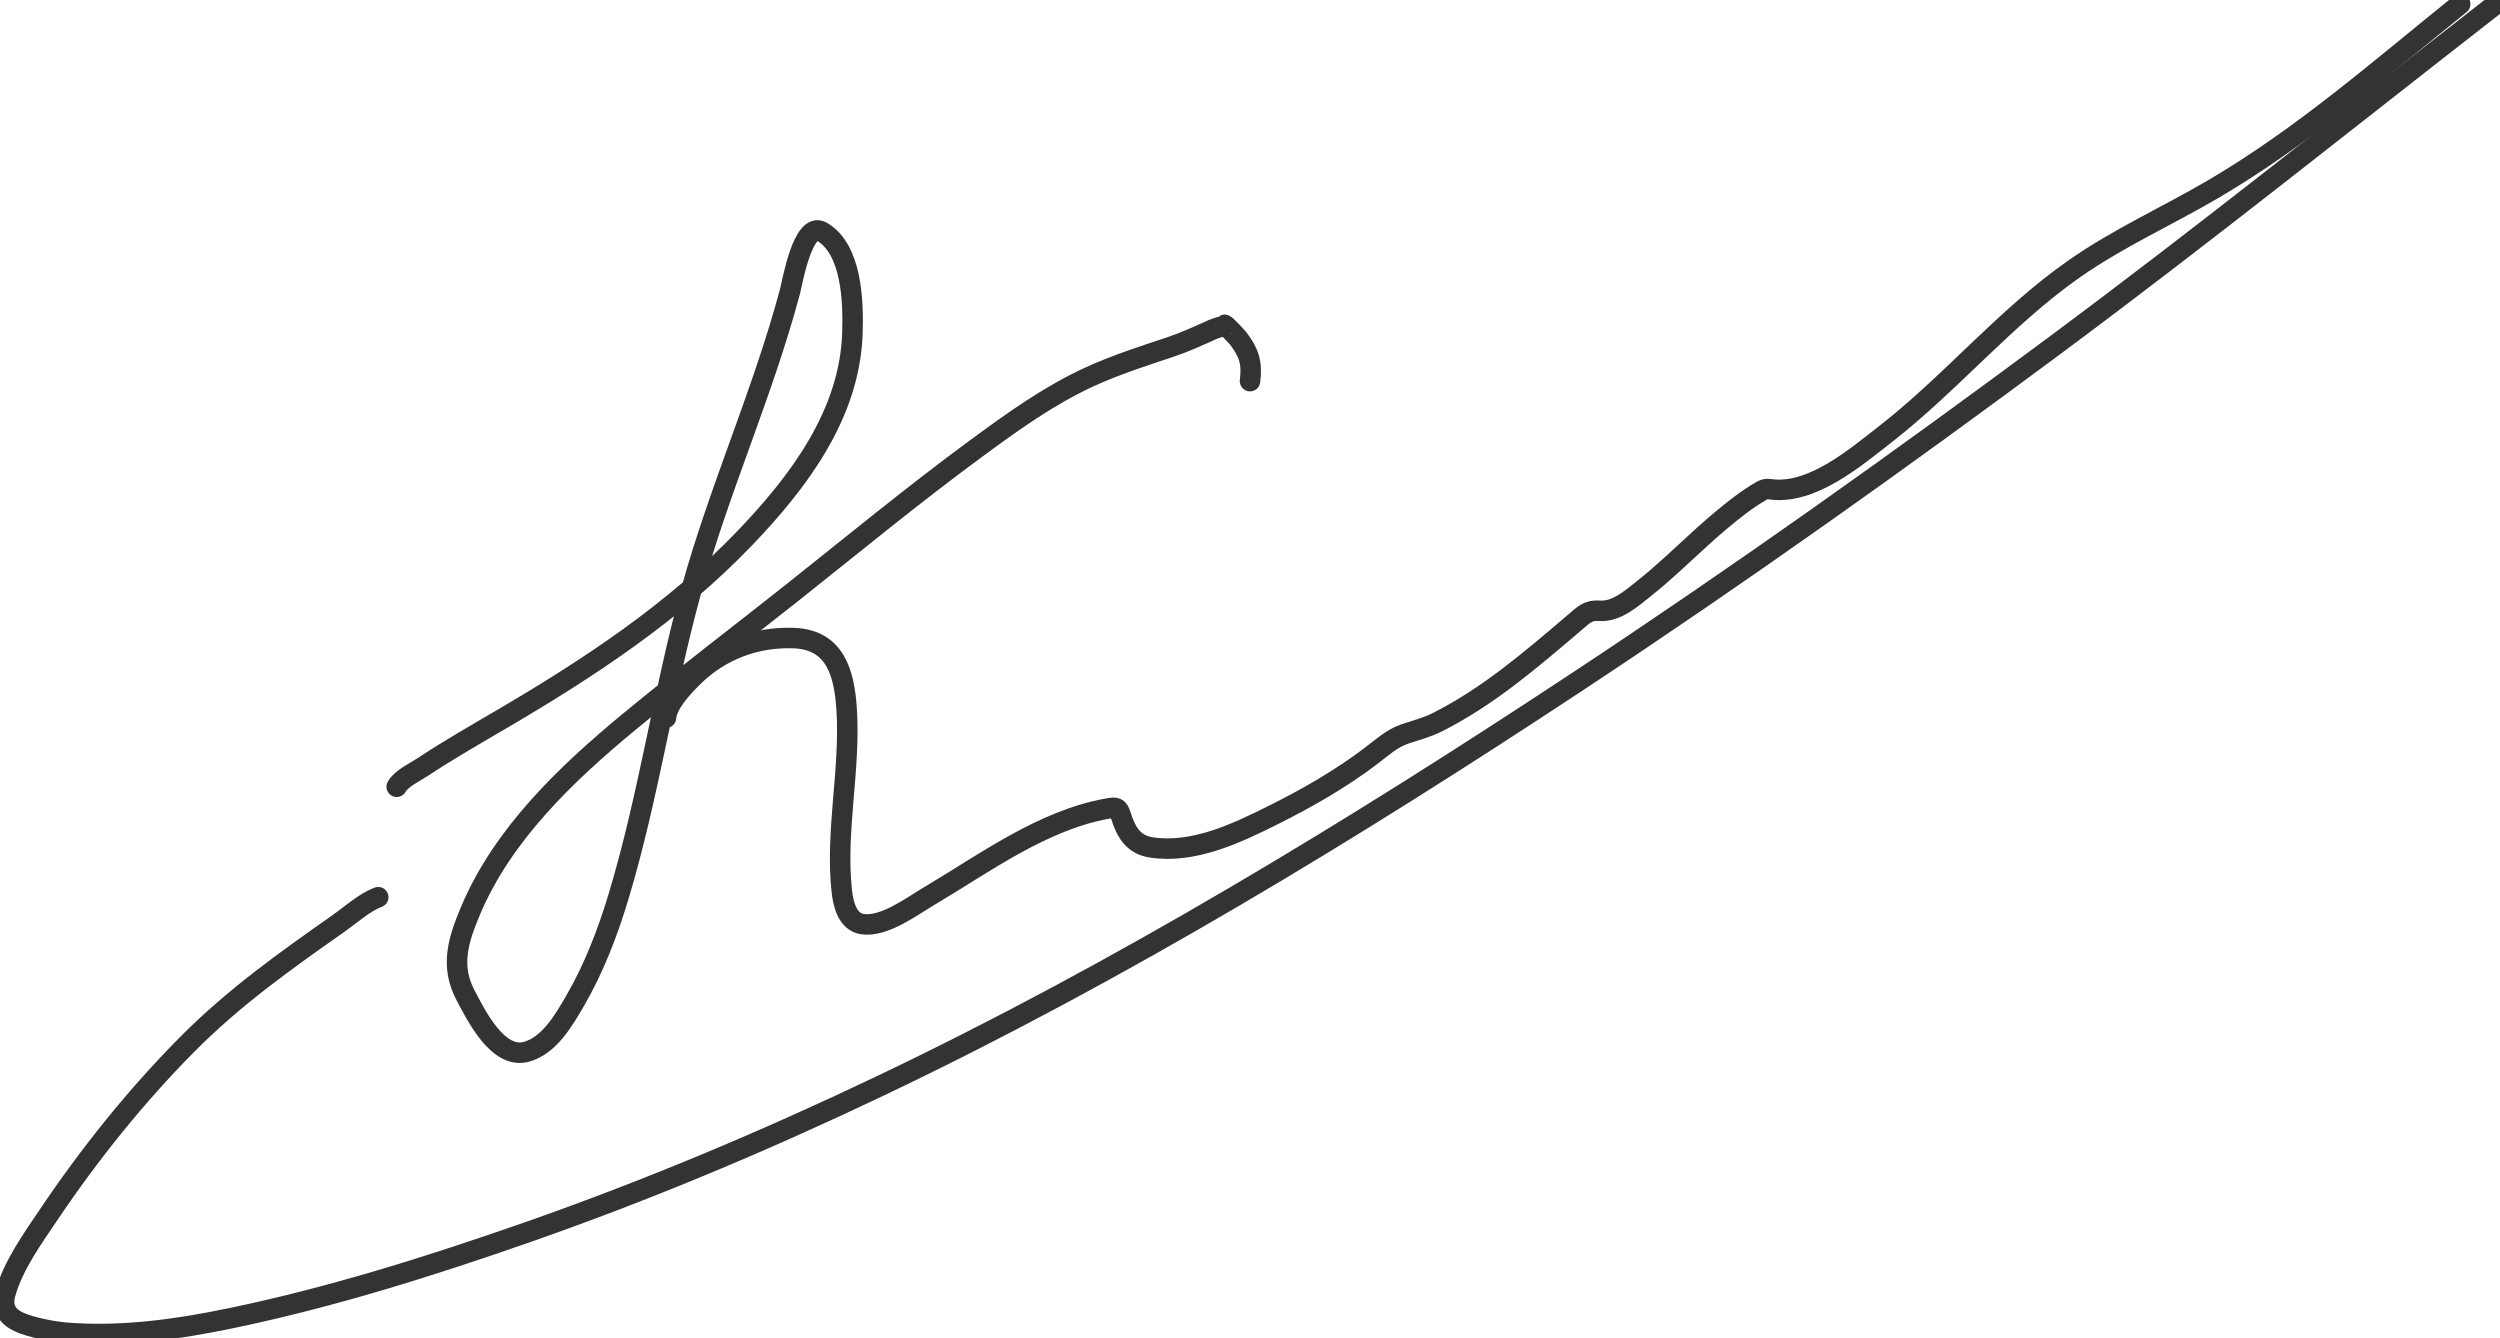 <svg width="1220" height="653" viewBox="0 0 1220 653" fill="none" xmlns="http://www.w3.org/2000/svg">
<path d="M193.581 383.936C195.75 379.908 202.848 376.593 206.358 374.262C218.984 365.878 232.169 358.382 245.236 350.716C287.876 325.704 328.797 298.683 363.239 262.83C389.775 235.207 414.82 202.02 415.989 162.258C416.416 147.765 415.914 121.688 401.068 113.067C391.784 107.677 386.562 138.287 385.599 141.906C372.367 191.65 350.99 238.606 337.321 288.201C323.717 337.557 316.607 388.561 301.819 437.599C296.463 455.36 289.778 472.738 280.418 488.798C275.055 497.999 268.034 510.134 256.963 513.256C242.91 517.22 232.245 495.267 227.166 485.649C219.598 471.319 223.618 458.688 229.63 444.398C245.294 407.169 276.355 377.589 306.93 352.314C333.151 330.638 360.326 310.086 386.968 288.931C416.538 265.452 445.704 241.397 476.132 219.024C493.848 205.997 511.771 193.02 531.848 183.842C544.588 178.018 557.791 173.795 571.045 169.377C578.263 166.971 585.066 163.815 591.99 160.707C593.566 159.999 596.218 159.555 597.603 158.516C597.931 158.27 603.761 164.514 604.265 165.178C609.626 172.246 611.111 177.214 610.015 185.986" stroke="#333" stroke-width="10" stroke-linecap="round"/>
<path d="M325 350.26C325.634 343.289 333.102 335.504 337.64 330.912C350.861 317.534 368.508 310.69 387.333 311.382C407.615 312.128 412.014 328.455 413.16 346.062C415.085 375.627 407.62 405.318 410.787 434.815C411.433 440.824 413.399 449.688 420.644 450.923C431.186 452.72 444.899 442.352 453.225 437.416C480.339 421.343 508.633 400.342 540.29 394.614C544.726 393.811 545.684 393.884 546.952 397.899C549.396 405.638 552.738 412.09 561.645 413.505C582.223 416.777 603.496 406.658 621.286 397.763C637.999 389.406 654.162 380.179 669.062 368.878C674.195 364.985 679.259 360.296 685.489 358.2C691.143 356.298 696.307 355.045 701.78 352.268C726.458 339.744 747.05 321.967 767.991 304.172C772.94 299.967 774.809 297.625 780.722 298.058C788.873 298.654 796.51 291.789 802.397 287.106C815.664 276.553 827.423 264.26 840.454 253.43C846.349 248.531 852.523 243.659 859.163 239.786C860.89 238.779 861.837 238.462 863.726 238.737C883.941 241.677 905.243 223.409 919.807 212.088C952.127 186.965 978.404 154.905 1012.03 131.32C1033.71 116.115 1057.82 105.367 1080.57 91.986C1123.93 66.479 1161.55 33.424 1200.58 2" stroke="#333" stroke-width="10" stroke-linecap="round"/>
<path d="M184.57 437.835C177.825 440.371 171.247 446.391 165.274 450.584C139.509 468.667 114.045 486.739 91.155 509.857C66.487 534.772 43.672 563.114 23.468 593.189C16.038 604.25 6.507 617.38 2.619 631.179C0.615 638.288 3.651 642.522 9.223 645.11C15.175 647.876 26.366 649.89 32.016 650.354C59.313 652.597 86.721 648.712 113.559 643.106C162.112 632.964 210.178 617.839 257.436 601.311C315.804 580.898 373.122 556.823 429.588 529.906C546.864 474.001 659.53 405.464 769.921 332.552C849.242 280.161 927.119 224.764 1004.06 167.584C1076.27 113.922 1146.76 57.423 1218 2" stroke="#333" stroke-width="10" stroke-linecap="round"/>
</svg>
